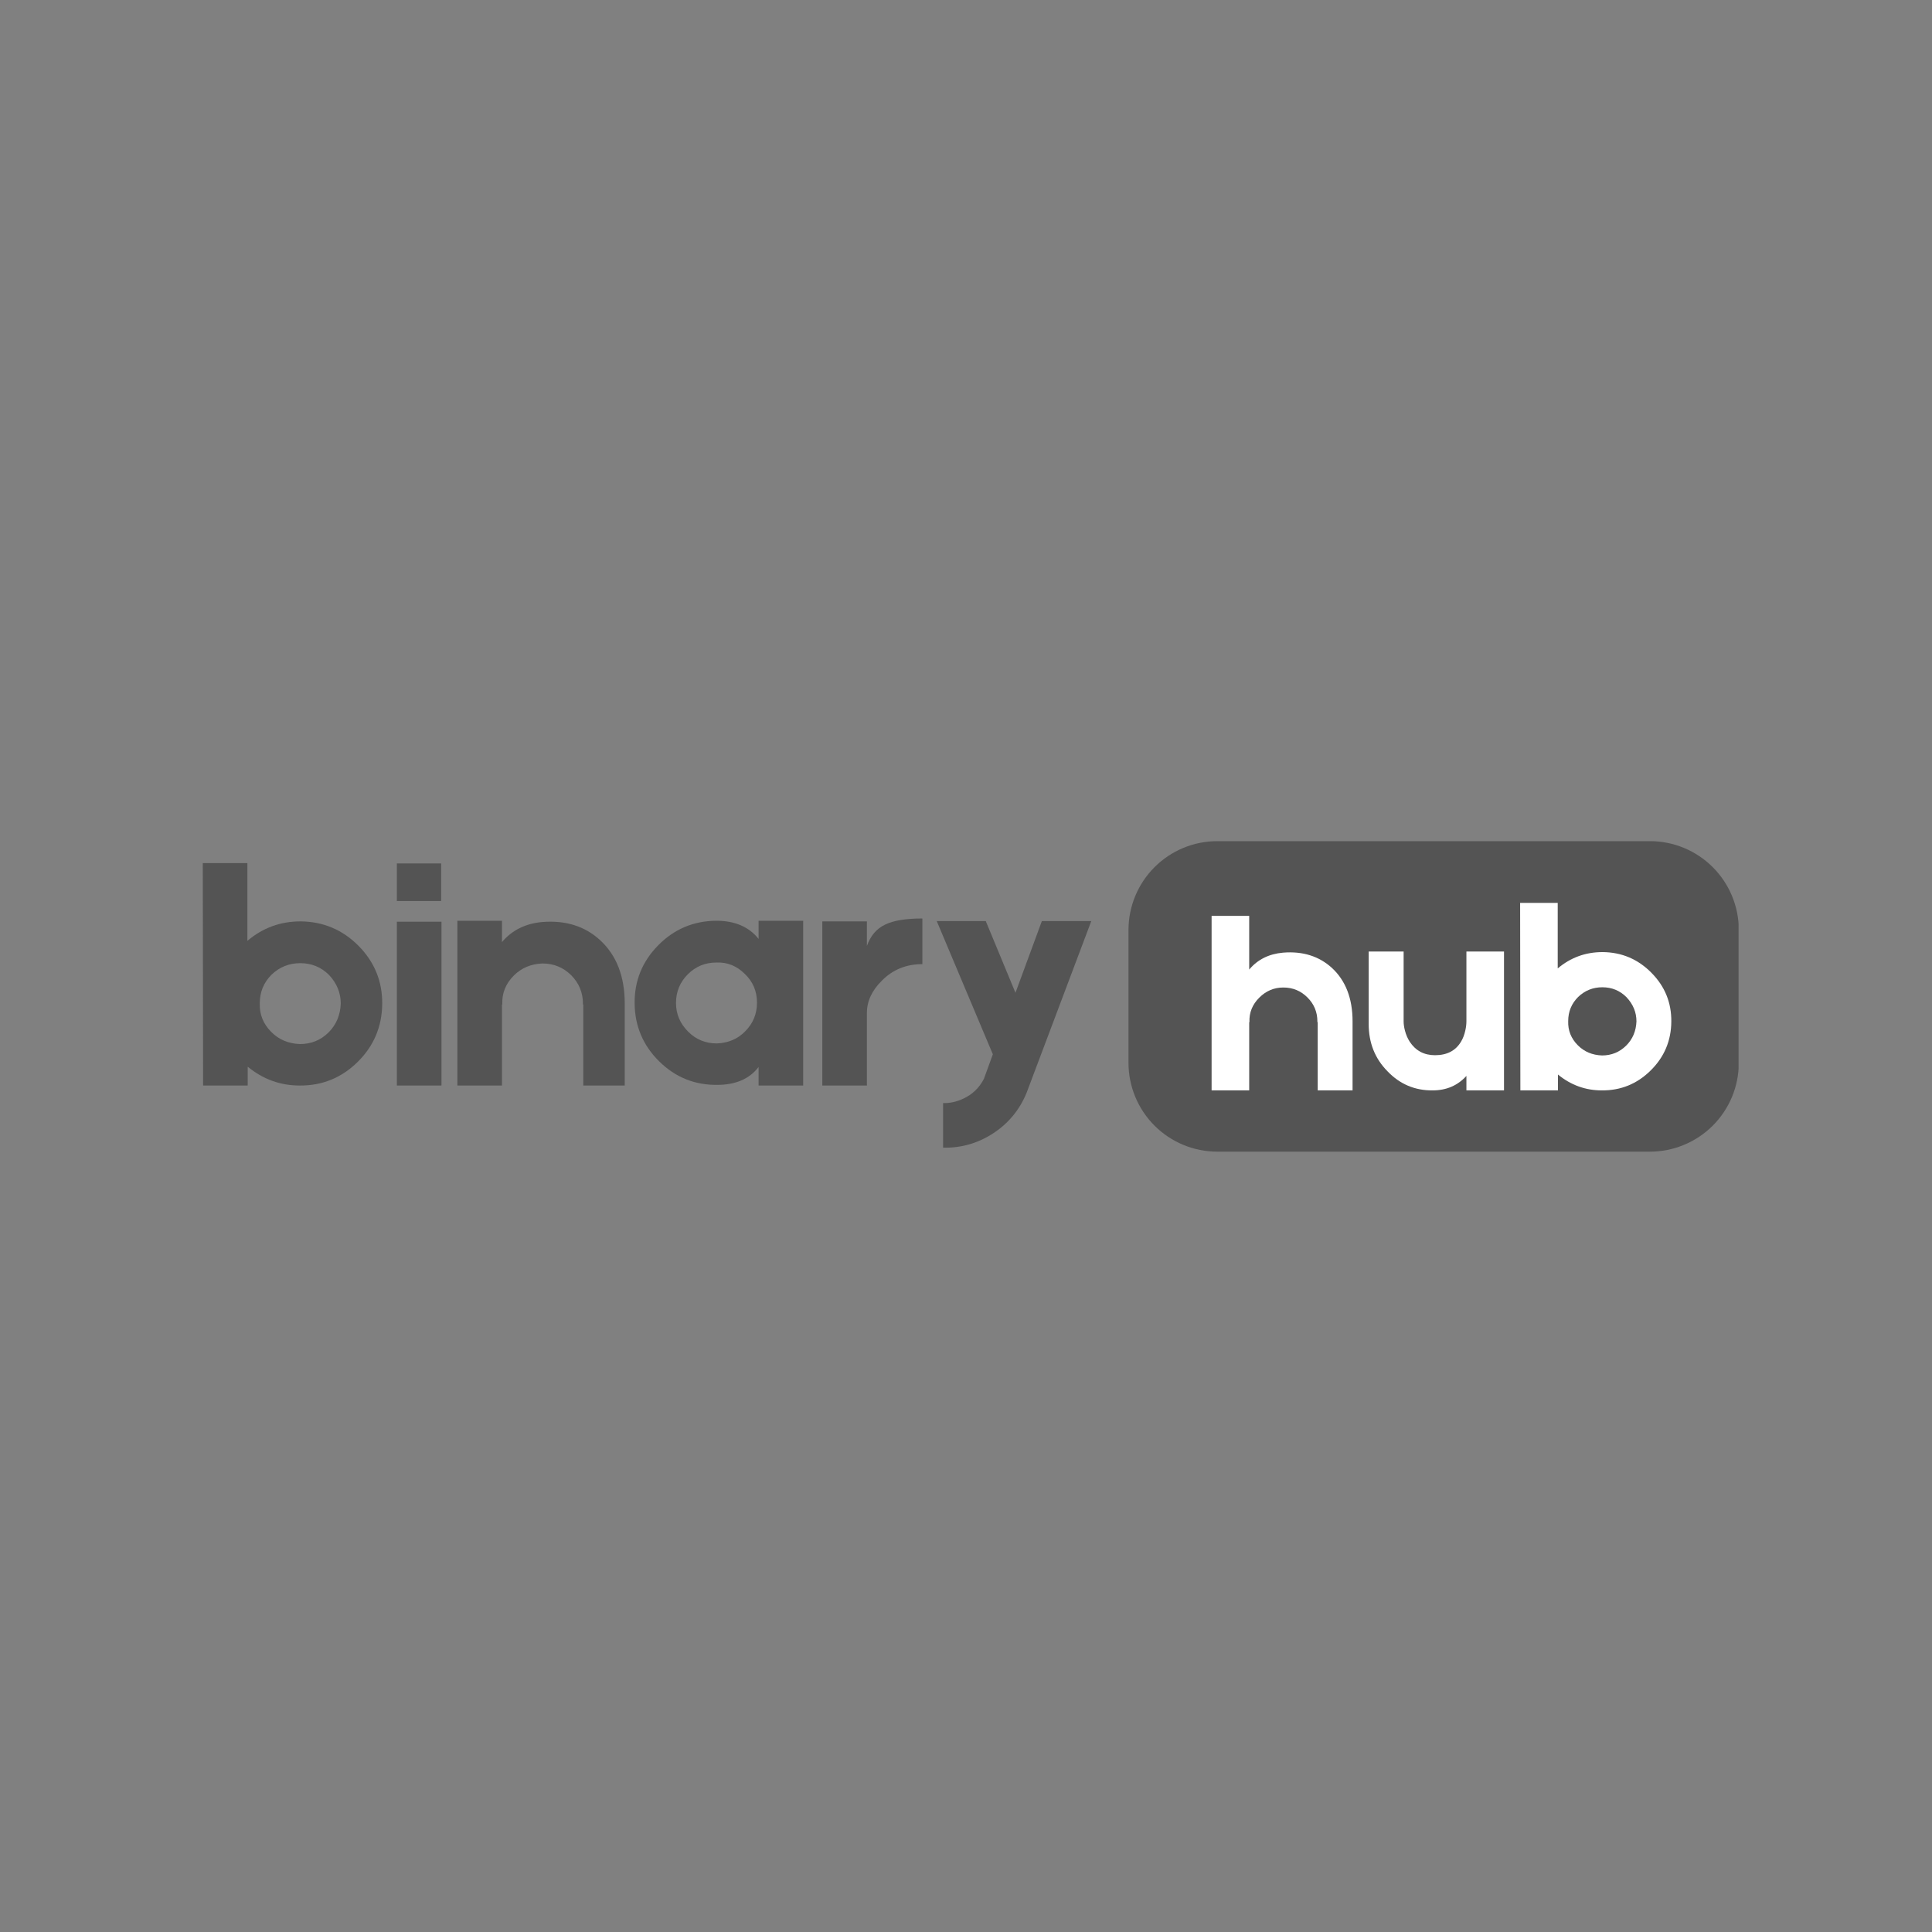 <svg xmlns="http://www.w3.org/2000/svg" xmlns:xlink="http://www.w3.org/1999/xlink" width="500" zoomAndPan="magnify" viewBox="0 0 375 375" height="500" preserveAspectRatio="xMidYMid meet" version="1.2"><rect x="0" y="0" width="375" height="375" fill="#808080" stroke="none"/><defs><clipPath id="a3facbf9f2"><path d="M 219.039 163.266 L 337.695 163.266 L 337.695 223.535 L 219.039 223.535 Z M 219.039 163.266 "/></clipPath><clipPath id="36388a08d2"><path d="M 236.289 163.266 L 320.25 163.266 C 324.824 163.266 329.211 165.082 332.449 168.32 C 335.684 171.555 337.5 175.941 337.5 180.516 L 337.5 206.285 C 337.5 210.859 335.684 215.25 332.449 218.484 C 329.211 221.719 324.824 223.535 320.25 223.535 L 236.289 223.535 C 231.711 223.535 227.324 221.719 224.09 218.484 C 220.855 215.25 219.039 210.859 219.039 206.285 L 219.039 180.516 C 219.039 175.941 220.855 171.555 224.09 168.32 C 227.324 165.082 231.711 163.266 236.289 163.266 Z M 236.289 163.266 "/></clipPath></defs><g id="56f4003ad6"><g clip-rule="nonzero" clip-path="url(#a3facbf9f2)"><g clip-rule="nonzero" clip-path="url(#36388a08d2)"><path style=" stroke:none;fill-rule:nonzero;fill:#545454;fill-opacity:1;" d="M 219.039 163.266 L 337.457 163.266 L 337.457 223.535 L 219.039 223.535 Z M 219.039 163.266 "/></g></g><g style="fill:#545454;fill-opacity:1;"><g transform="translate(37.5, 210.699)"><path style="stroke:none" d="M 20.844 -31.859 C 25.258 -31.816 29.016 -30.227 32.109 -27.094 C 35.203 -23.957 36.727 -20.207 36.688 -15.844 C 36.645 -11.426 35.055 -7.672 31.922 -4.578 C 28.785 -1.484 25.031 0.039 20.656 0 C 16.906 0 13.547 -1.219 10.578 -3.656 L 10.578 0 L 1.922 0 L 1.859 -43.172 L 10.516 -43.172 L 10.516 -28.078 C 13.484 -30.598 16.926 -31.859 20.844 -31.859 Z M 26.297 -10.328 C 27.773 -11.816 28.555 -13.672 28.641 -15.891 C 28.641 -17.992 27.879 -19.852 26.359 -21.469 C 24.828 -22.988 22.969 -23.75 20.781 -23.75 C 18.633 -23.75 16.781 -23.008 15.219 -21.531 C 13.688 -20 12.922 -18.141 12.922 -15.953 C 12.848 -13.816 13.594 -11.961 15.156 -10.391 C 16.633 -8.91 18.488 -8.129 20.719 -8.047 C 22.906 -8.047 24.766 -8.805 26.297 -10.328 Z M 26.297 -10.328 "/></g></g><g style="fill:#545454;fill-opacity:1;"><g transform="translate(75.172, 210.699)"><path style="stroke:none" d="M 10.453 -43.109 L 10.453 -35.812 L 1.859 -35.812 L 1.859 -43.109 Z M 10.516 -31.797 L 10.516 0 L 1.859 0 L 1.859 -31.797 Z M 10.516 -31.797 "/></g></g><g style="fill:#545454;fill-opacity:1;"><g transform="translate(87.543, 210.699)"><path style="stroke:none" d="M 17.688 -31.734 C 22.227 -32.109 25.984 -30.93 28.953 -28.203 C 32.129 -25.273 33.719 -21.172 33.719 -15.891 L 33.719 0 L 25.672 0 L 25.672 -15.719 L 25.609 -15.719 L 25.609 -15.844 C 25.609 -18.02 24.848 -19.875 23.328 -21.406 C 21.797 -22.926 19.938 -23.688 17.75 -23.688 C 15.52 -23.602 13.664 -22.82 12.188 -21.344 C 10.613 -19.77 9.867 -17.914 9.953 -15.781 L 9.953 -15.719 L 9.891 -15.719 L 9.891 0 L 1.234 0 L 1.234 -31.984 L 9.891 -31.984 L 9.891 -27.844 C 11.836 -30.145 14.438 -31.441 17.688 -31.734 Z M 17.688 -31.734 "/></g></g><g style="fill:#545454;fill-opacity:1;"><g transform="translate(122.493, 210.699)"><path style="stroke:none" d="M 24.75 -31.984 L 33.406 -31.984 L 33.406 0 L 24.75 0 L 24.75 -3.594 C 22.969 -1.281 20.285 -0.125 16.703 -0.125 C 12.328 -0.082 8.57 -1.609 5.438 -4.703 C 2.312 -7.797 0.727 -11.547 0.688 -15.953 C 0.645 -20.328 2.172 -24.082 5.266 -27.219 C 8.348 -30.352 12.098 -31.941 16.516 -31.984 C 20.141 -31.984 22.883 -30.805 24.75 -28.453 Z M 22.141 -10.516 C 23.672 -12.047 24.438 -13.898 24.438 -16.078 C 24.438 -18.305 23.648 -20.164 22.078 -21.656 C 20.516 -23.219 18.68 -23.957 16.578 -23.875 C 14.391 -23.875 12.535 -23.113 11.016 -21.594 C 9.484 -20.062 8.719 -18.203 8.719 -16.016 C 8.719 -13.879 9.504 -12.023 11.078 -10.453 C 12.598 -8.93 14.453 -8.172 16.641 -8.172 C 18.867 -8.254 20.703 -9.035 22.141 -10.516 Z M 22.141 -10.516 "/></g></g><g style="fill:#545454;fill-opacity:1;"><g transform="translate(157.753, 210.699)"><path style="stroke:none" d="M 10.516 -27.094 C 11.211 -29.07 12.391 -30.453 14.047 -31.234 C 15.648 -32.023 18.062 -32.422 21.281 -32.422 L 21.281 -23.562 C 18.145 -23.562 15.523 -22.492 13.422 -20.359 C 11.484 -18.453 10.516 -16.367 10.516 -14.109 L 10.516 0 L 1.859 0 L 1.859 -31.859 L 10.516 -31.859 Z M 10.516 -27.094 "/></g></g><g style="fill:#545454;fill-opacity:1;"><g transform="translate(179.96, 210.699)"><path style="stroke:none" d="M 31.859 -31.922 L 19.297 1.422 C 17.941 4.723 15.781 7.344 12.812 9.281 C 9.832 11.219 6.594 12.145 3.094 12.062 L 3.094 3.406 C 4.375 3.445 5.648 3.176 6.922 2.594 C 8.742 1.77 10.109 0.473 11.016 -1.297 L 12.75 -6.062 L 1.859 -31.922 L 11.375 -31.922 L 17.141 -18 L 22.266 -31.922 Z M 31.859 -31.922 "/></g></g><g style="fill:#ffffff;fill-opacity:1;"><g transform="translate(233.61, 211.644)"><path style="stroke:none" d="M 28.922 0 L 22.156 0 L 22.156 -13.234 L 22.094 -13.234 L 22.094 -13.391 C 22.094 -15.203 21.453 -16.75 20.172 -18.031 C 18.891 -19.32 17.328 -19.969 15.484 -19.969 C 13.672 -19.969 12.109 -19.305 10.797 -17.984 C 9.473 -16.66 8.844 -15.098 8.906 -13.297 L 8.906 -13.234 L 8.859 -13.234 L 8.859 0 L 1.562 0 L 1.562 -33.875 L 8.859 -33.875 L 8.859 -23.453 C 10.492 -25.398 12.68 -26.492 15.422 -26.734 C 19.242 -27.047 22.41 -26.055 24.922 -23.766 C 27.586 -21.297 28.922 -17.836 28.922 -13.391 Z M 28.922 0 "/></g></g><g style="fill:#ffffff;fill-opacity:1;"><g transform="translate(264.099, 211.644)"><path style="stroke:none" d="M 1.562 -26.953 L 8.344 -26.953 L 8.344 -13.391 C 8.344 -12.867 8.426 -12.281 8.594 -11.625 C 8.801 -10.82 9.113 -10.094 9.531 -9.438 C 10.688 -7.695 12.32 -6.828 14.438 -6.828 C 16.77 -6.828 18.457 -7.711 19.5 -9.484 C 19.875 -10.109 20.148 -10.836 20.328 -11.672 C 20.461 -12.266 20.531 -12.859 20.531 -13.453 L 20.531 -26.953 L 27.828 -26.953 L 27.828 0 L 20.531 0 L 20.531 -2.812 C 18.832 -0.938 16.645 0 13.969 0 C 10.531 0.031 7.613 -1.203 5.219 -3.703 C 2.781 -6.172 1.562 -9.227 1.562 -12.875 Z M 1.562 -26.953 "/></g></g><g style="fill:#ffffff;fill-opacity:1;"><g transform="translate(293.494, 211.644)"><path style="stroke:none" d="M 17.562 -26.844 C 21.281 -26.812 24.441 -25.473 27.047 -22.828 C 29.66 -20.191 30.945 -17.031 30.906 -13.344 C 30.875 -9.625 29.535 -6.461 26.891 -3.859 C 24.254 -1.254 21.094 0.031 17.406 0 C 14.25 0 11.414 -1.023 8.906 -3.078 L 8.906 0 L 1.609 0 L 1.562 -36.391 L 8.859 -36.391 L 8.859 -23.672 C 11.359 -25.785 14.258 -26.844 17.562 -26.844 Z M 22.156 -8.703 C 23.406 -9.953 24.066 -11.516 24.141 -13.391 C 24.141 -15.16 23.492 -16.727 22.203 -18.094 C 20.922 -19.375 19.359 -20.016 17.516 -20.016 C 15.703 -20.016 14.141 -19.391 12.828 -18.141 C 11.535 -16.848 10.891 -15.285 10.891 -13.453 C 10.828 -11.641 11.453 -10.07 12.766 -8.75 C 14.016 -7.5 15.582 -6.844 17.469 -6.781 C 19.301 -6.781 20.863 -7.422 22.156 -8.703 Z M 22.156 -8.703 "/></g></g></g></svg>